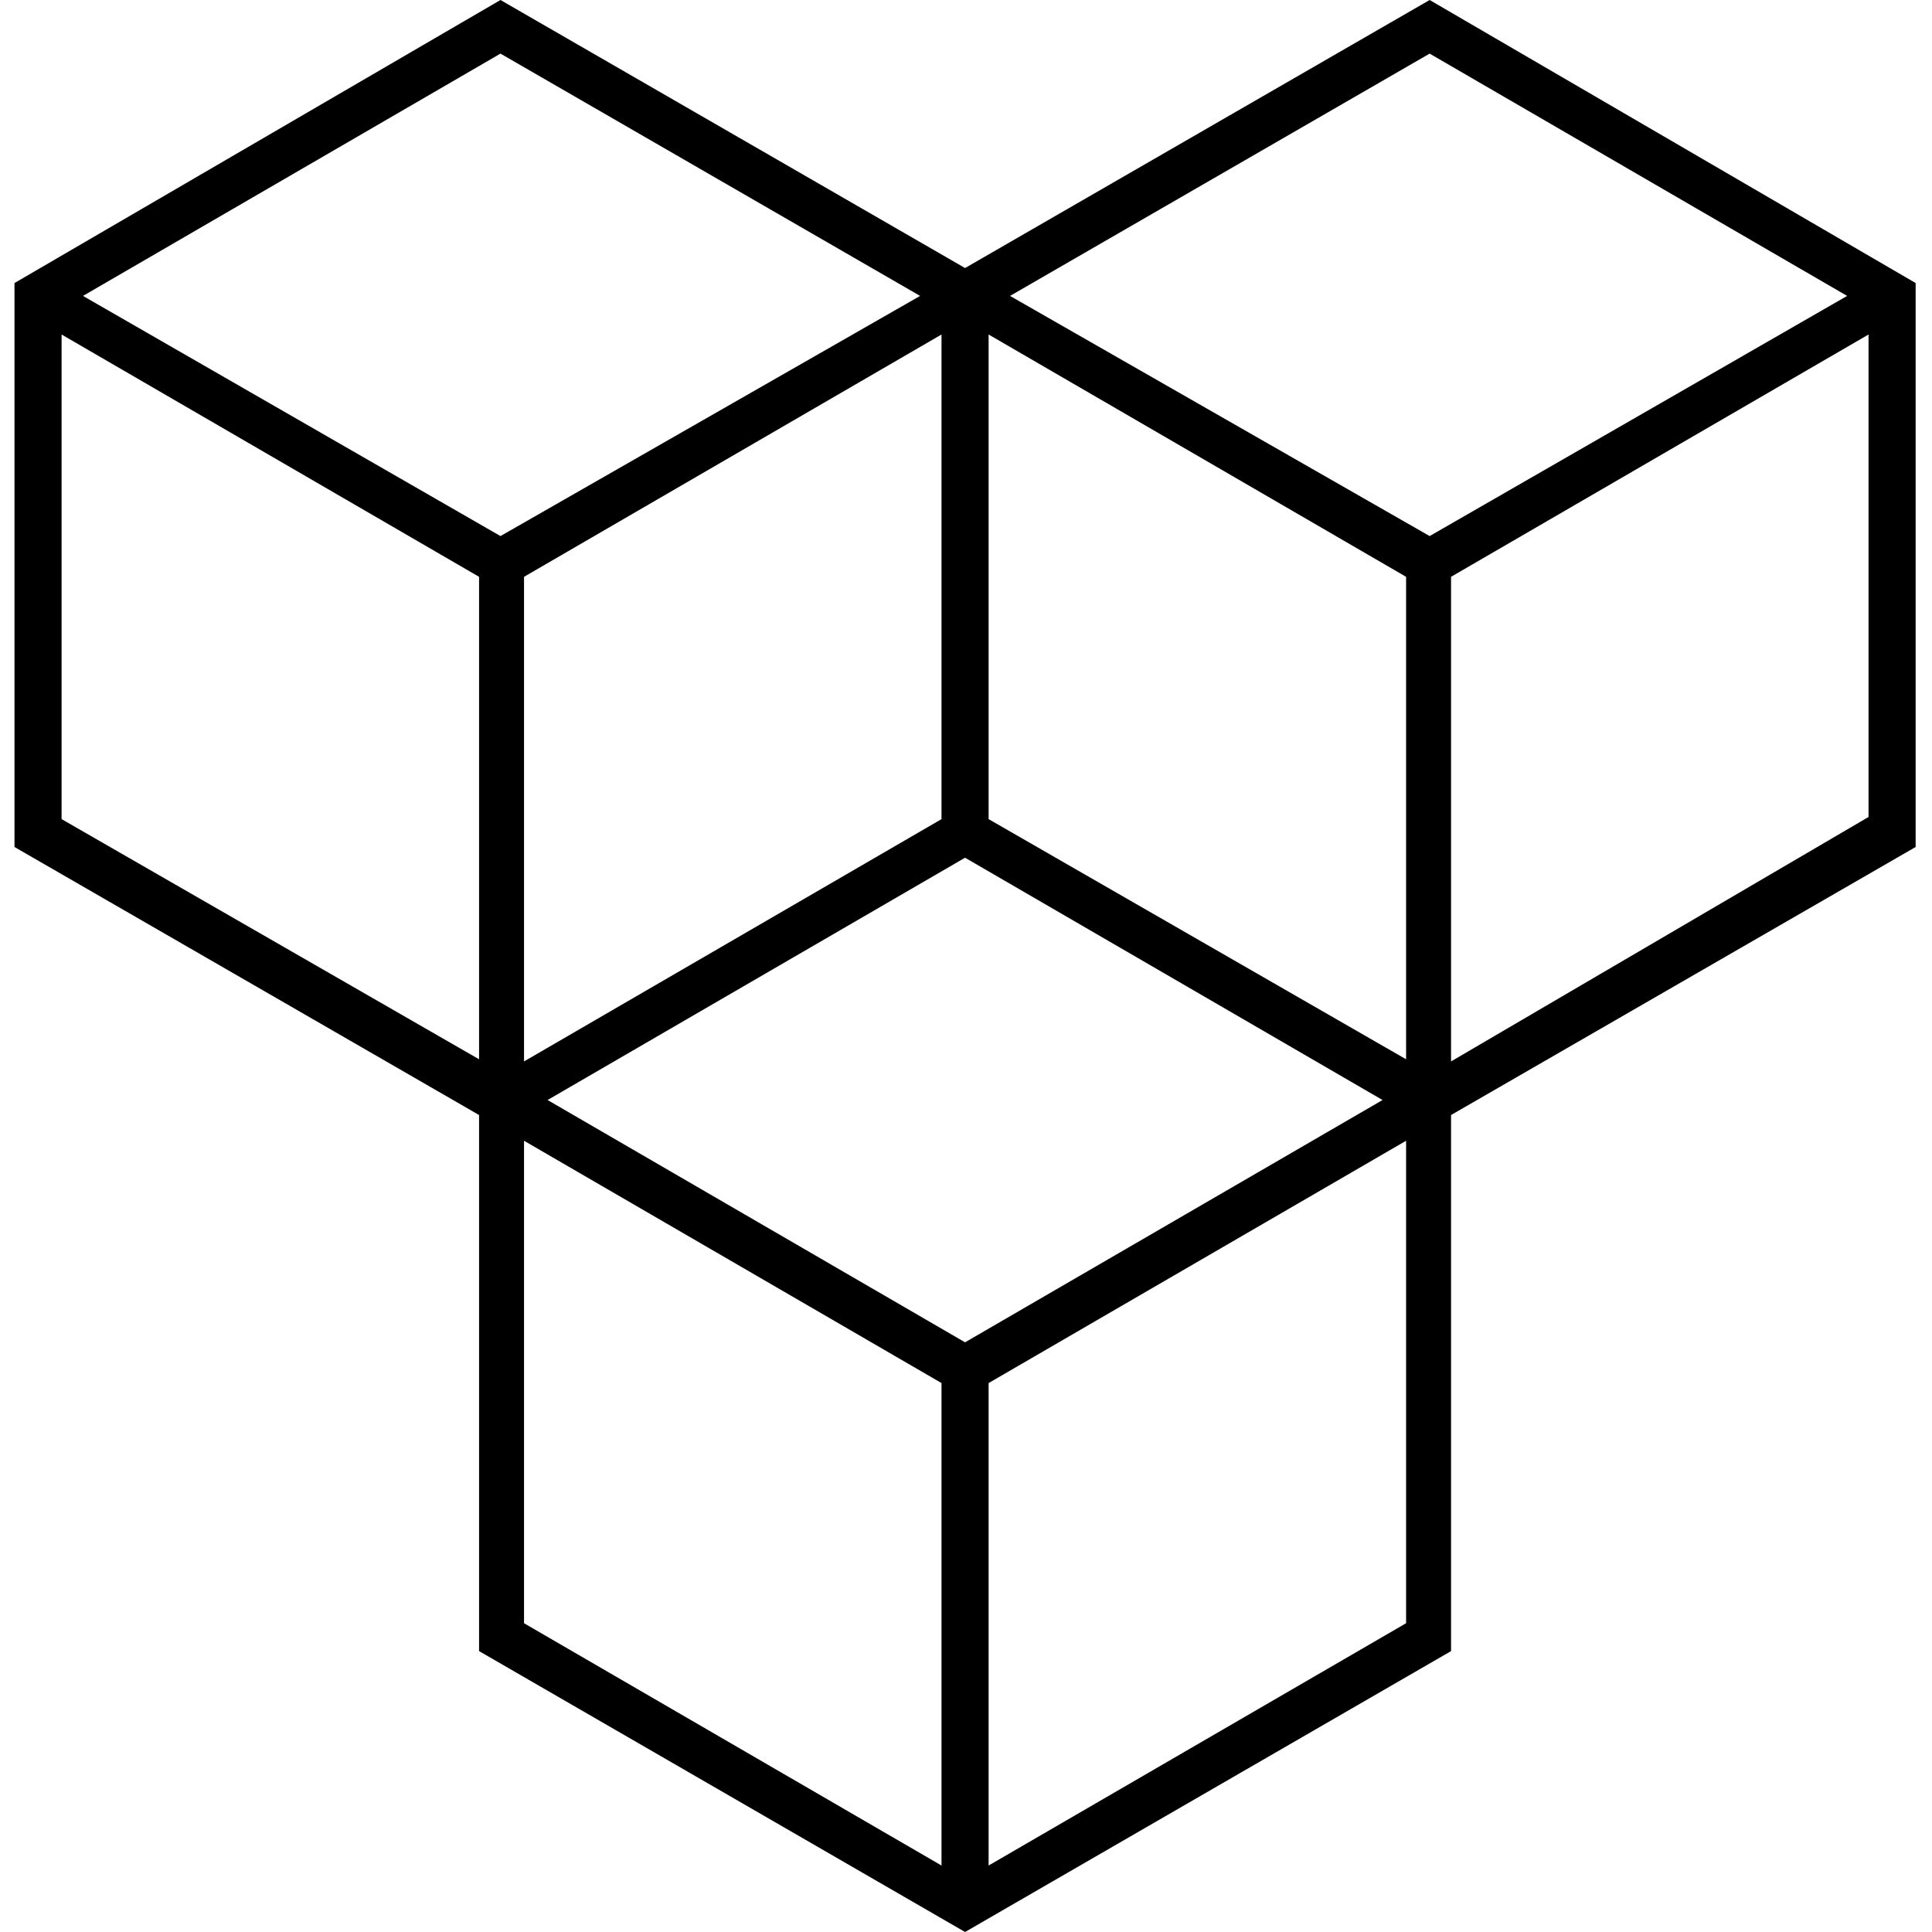 <svg width="800" height="800" viewBox="0 0 800 800" fill="none" xmlns="http://www.w3.org/2000/svg">
	<style>
		path { fill: #000; }
		@media (prefers-color-scheme: dark) {
			path { fill: #fff; }
		}
	</style>
	<path d="M793.224 117.203L591.985 0L399.612 110.988L207.238 0L6 117.203L6 350.721L198.373 461.709L198.373 683.685L399.612 800L600.85 683.685L600.85 461.709L793.224 350.721V117.203ZM764.855 122.531L591.985 221.976L418.229 122.531L591.985 22.198L764.855 122.531ZM399.612 555.827L226.742 455.494L399.612 355.161L572.482 455.494L399.612 555.827ZM409.363 138.513L582.233 238.846V438.624L409.363 339.179L409.363 138.513ZM389.86 339.179L216.99 439.512L216.99 238.846L389.86 138.513L389.86 339.179ZM380.995 122.531L207.238 221.976L34.368 122.531L207.238 22.198L380.995 122.531ZM25.503 138.513L198.373 238.846L198.373 438.624L25.503 339.179L25.503 138.513ZM216.99 472.364L389.86 572.697L389.86 772.475L216.99 672.142L216.99 472.364ZM409.363 772.475L409.363 572.697L582.233 472.364V672.142L409.363 772.475ZM600.85 439.512V238.846L773.72 138.513V338.291L600.85 439.512Z"/>
</svg>
